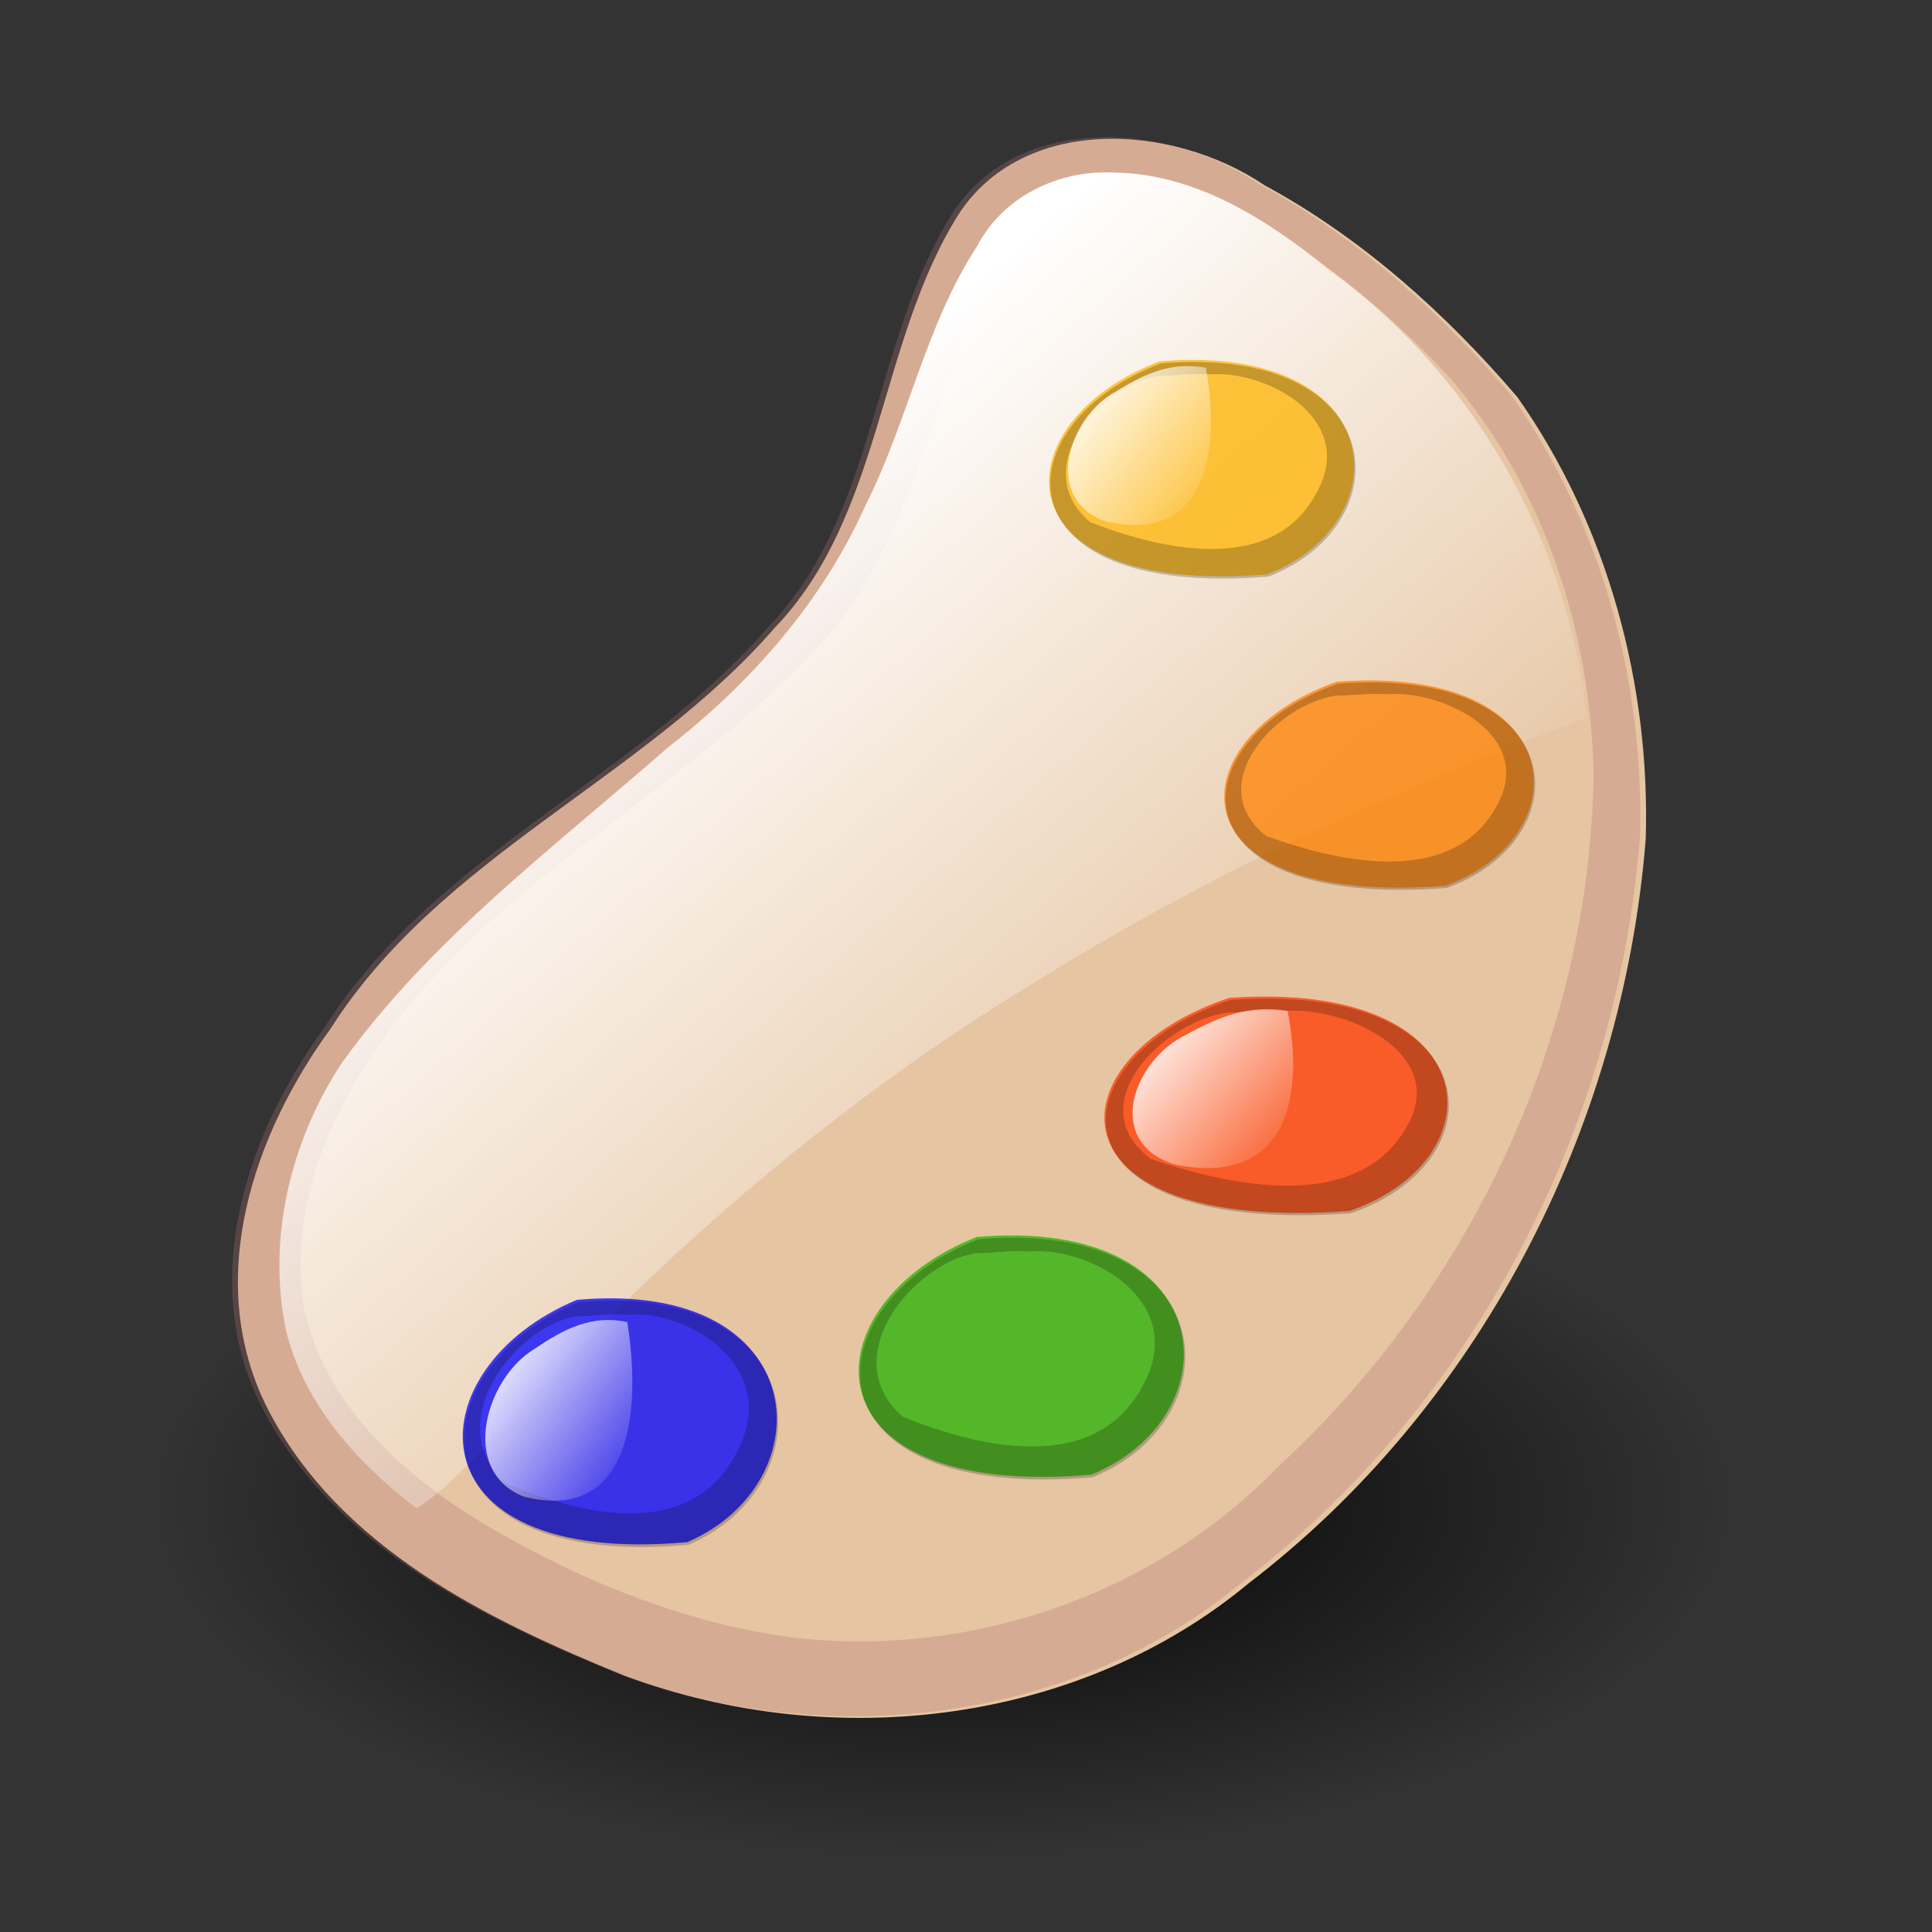<?xml version="1.0" encoding="UTF-8" standalone="no"?>
<!DOCTYPE svg PUBLIC "-//W3C//DTD SVG 20010904//EN" "http://www.w3.org/TR/2001/REC-SVG-20010904/DTD/svg10.dtd">
<svg viewBox="0 0 87.5 87.5" xmlns="http://www.w3.org/2000/svg" xmlns:xlink="http://www.w3.org/1999/xlink">
<rect x="0" y="0" width="87.5" height="87.5" fill="#333333" stroke="none"/>
<defs>
<linearGradient id="linearGradient21044">
<stop offset="0" stop-color="#fff" stop-opacity="0"/>
<stop offset="1" stop-color="#fff"/>
</linearGradient>
<linearGradient id="linearGradient20965" x1=".719" x2=".323" xlink:href="#linearGradient21044" y1=".719" y2=".266"/>
<linearGradient id="linearGradient21035" x1=".992" x2=".168" xlink:href="#linearGradient21044" y1=".758" y2=".109"/>
<radialGradient id="radialGradient21017">
<stop offset="0"/>
<stop offset="1" stop-opacity="0"/>
</radialGradient>
</defs>
<g transform="translate(.312,-1.25)">
<path d="m80.038,139.982a75.327,60.567 0 1,1 -.438.437l58.838,37.818z" fill="url(#radialGradient21017)" fill-rule="evenodd" transform="matrix(.477,0,0,.267,-23.635,21.657)"/>
<path d="m56.964,9.644c-4.261-2.87-10.977-3.159-13.877,1.336-3.632,5.802-3.436,13.618-8.299,18.69-5.969,6.877-15.127,10.322-20.126,18.165-3.436,4.702-5.807,11.341-2.873,17.175 3.235,6.347 10.016,9.624 16.219,12.145 9.557,3.543 20.641,2.117 28.235-4.201 10.325-7.9 16.918-20.424 17.979-33.691 .217-6.948-1.699-14.193-5.816-20.033-3.256-3.801-7.054-7.208-11.442-9.587z" fill="#e6c5a2" fill-rule="evenodd"/>
<path d="m61.391,12.647c-1.482-1.148-3.046-2.184-4.692-3.076-4.261-2.87-10.976-3.159-13.876,1.336-3.632,5.802-3.434,13.618-8.297,18.691-5.969,6.877-15.129,10.322-20.127,18.165-3.436,4.702-5.81,11.34-2.875,17.174 3.235,6.347 10.018,9.623 16.221,12.145 9.557,3.543 20.642,2.118 28.236-4.2 10.325-7.9 16.918-20.424 17.979-33.691 .217-6.948-1.7-14.194-5.818-20.035-2.035-2.375-4.279-4.598-6.75-6.511zm-1.358.884c1.94,1.494 3.776,3.127 5.425,4.951 4.231,4.991 6.293,11.548 6.404,17.896-.2,12.027-5.73,23.42-14.277,31.285-5.544,5.744-13.801,8.682-21.945,7.755-4.831-.627-9.514-2.507-13.774-5.002-3.773-2.202-7.512-5.515-8.419-9.978-.725-4.618 1.288-9.042 3.897-12.555 5.273-7.043 13.488-10.924 19.385-17.334 3.797-4.037 4.912-9.734 6.836-14.826 .846-2.447 1.871-5.304 4.526-6.197 3.399-1.165 7.071.566 9.967,2.555 .667.469 1.329.952 1.976,1.45z" fill="#ae7172" fill-opacity=".294" fill-rule="evenodd"/>
<path d="m59.792,13.407c-2.769-2.281-6.034-4.296-9.634-4.341-2.539-.137-5.057,1.095-6.226,3.349-2.324,3.559-3.122,7.903-5.03,11.692-1.975,4.419-5.23,8.09-8.992,11.018-5.134,4.507-10.716,8.659-14.746,14.271-2.26,3.452-3.404,7.855-2.527,12.089 .8,3.332 3.241,6.044 5.923,8.083 2.203-1.463 3.734-3.698 5.635-5.494 6.586-6.966 13.945-13.22 22.155-18.206 7.886-4.97 16.441-8.837 25.203-12.111-.807-7.946-5.148-15.63-11.76-20.35z" fill="url(#linearGradient20965)" fill-rule="evenodd"/>
<path d="m52.219,17.613c10.429-.846 10.969,7.279 4.855,9.649-12.407,1.016-12.048-6.94-4.855-9.649z" fill="#ffb300" fill-opacity=".75" fill-rule="evenodd"/>
<path d="m52.276,17.708c-7.193,2.708-7.545,10.673 4.863,9.657 6.114-2.37 5.567-10.504-4.863-9.657zm2.19.497c2.433-.205 6.339,1.799 5.073,4.902-1.842,4.334-7.161,3.076-10.467,1.8-2.898-2.425.469-6.223 3.093-6.635 .766.001 1.538-.139 2.301-.067z" fill-opacity=".219" fill-rule="evenodd"/>
<path d="m60.226,32.125c10.581-.811 11.129,6.972 4.926,9.241-12.588.973-12.223-6.647-4.926-9.241z" fill="#ff8000" fill-opacity=".75" fill-rule="evenodd"/>
<path d="m60.284,32.216c-7.297,2.594-7.655,10.222 4.933,9.249 6.203-2.27 5.648-10.06-4.933-9.249zm2.222.476c2.469-.196 6.431,1.723 5.147,4.695-1.869,4.151-7.265,2.946-10.62,1.724-2.94-2.322.476-5.96 3.138-6.355 .777.001 1.56-.134 2.335-.064z" fill-opacity=".219" fill-rule="evenodd"/>
<path d="m55.349,46.446c11.722-.846 12.328,7.279 5.457,9.649-13.945,1.016-13.541-6.94-5.457-9.649z" fill="#ff3a00" fill-opacity=".75" fill-rule="evenodd"/>
<path d="m55.413,46.541c-8.084,2.708-8.48,10.673 5.465,9.657 6.871-2.37 6.257-10.504-5.465-9.657zm2.461.497c2.735-.205 7.124,1.799 5.702,4.902-2.07,4.334-8.048,3.076-11.765,1.8-3.257-2.425.527-6.223 3.477-6.635 .861.001 1.728-.139 2.587-.067z" fill-opacity=".219" fill-rule="evenodd"/>
<path d="m43.927,57.271c11.113-.945 11.688,8.124 5.174,10.769-13.221,1.134-12.838-7.746-5.174-10.769z" fill="#23b300" fill-opacity=".75" fill-rule="evenodd"/>
<path d="m43.988,57.377c-7.664,3.023-8.04,11.912 5.182,10.779 6.515-2.645 5.932-11.723-5.182-10.779zm2.334.555c2.593-.229 6.754,2.008 5.406,5.472-1.963,4.837-7.63,3.434-11.154,2.009-3.088-2.706.5-6.945 3.296-7.406 .816.001 1.639-.156 2.452-.075z" fill-opacity=".219" fill-rule="evenodd"/>
<path d="m25.813,60.121c10.733-.963 11.289,8.278 4.997,10.973-12.769,1.155-12.399-7.893-4.997-10.973z" fill="#0002ff" fill-opacity=".75" fill-rule="evenodd"/>
<path d="m25.872,60.229c-7.402,3.08-7.765,12.138 5.004,10.983 6.292-2.695 5.729-11.945-5.004-10.983zm2.254.565c2.504-.233 6.523,2.046 5.221,5.575-1.896,4.928-7.369,3.499-10.773,2.047-2.982-2.758.483-7.076 3.183-7.546 .788.001 1.582-.159 2.368-.076z" fill-opacity=".219" fill-rule="evenodd"/>
<path d="m23.897,62.344c-2.172,1.282-3.455,5.484-.508,6.68 4.33,1.123 5.495-2.817 4.711-7.9-1.585-.334-2.845.287-4.202,1.22z" fill="url(#linearGradient21035)" fill-rule="evenodd"/>
<path d="m42.226,59.205c-2.249,1.258-3.577,5.383-.526,6.556 4.483,1.102 5.689-2.764 4.877-7.754-1.641-.327-2.946.282-4.351,1.198z" fill="url(#linearGradient21035)" fill-rule="evenodd"/>
<path d="m53.417,48.109c-2.372,1.127-3.773,4.823-.555,5.874 4.729.988 6.001-2.477 5.144-6.947-1.731-.293-3.107.252-4.589,1.073z" fill="url(#linearGradient21035)" fill-rule="evenodd"/>
<path d="m58.403,33.971c-2.141,1.079-3.406,4.619-.501,5.626 4.268.946 5.417-2.372 4.644-6.654-1.562-.281-2.804.242-4.143,1.028z" fill="url(#linearGradient21035)" fill-rule="evenodd"/>
<path d="m50.226,18.982c-2.111,1.127-3.357,4.823-.494,5.874 4.207.988 5.339-2.477 4.577-6.947-1.54-.293-2.764.252-4.083,1.073z" fill="url(#linearGradient21035)" fill-rule="evenodd"/>
</g>
</svg>
